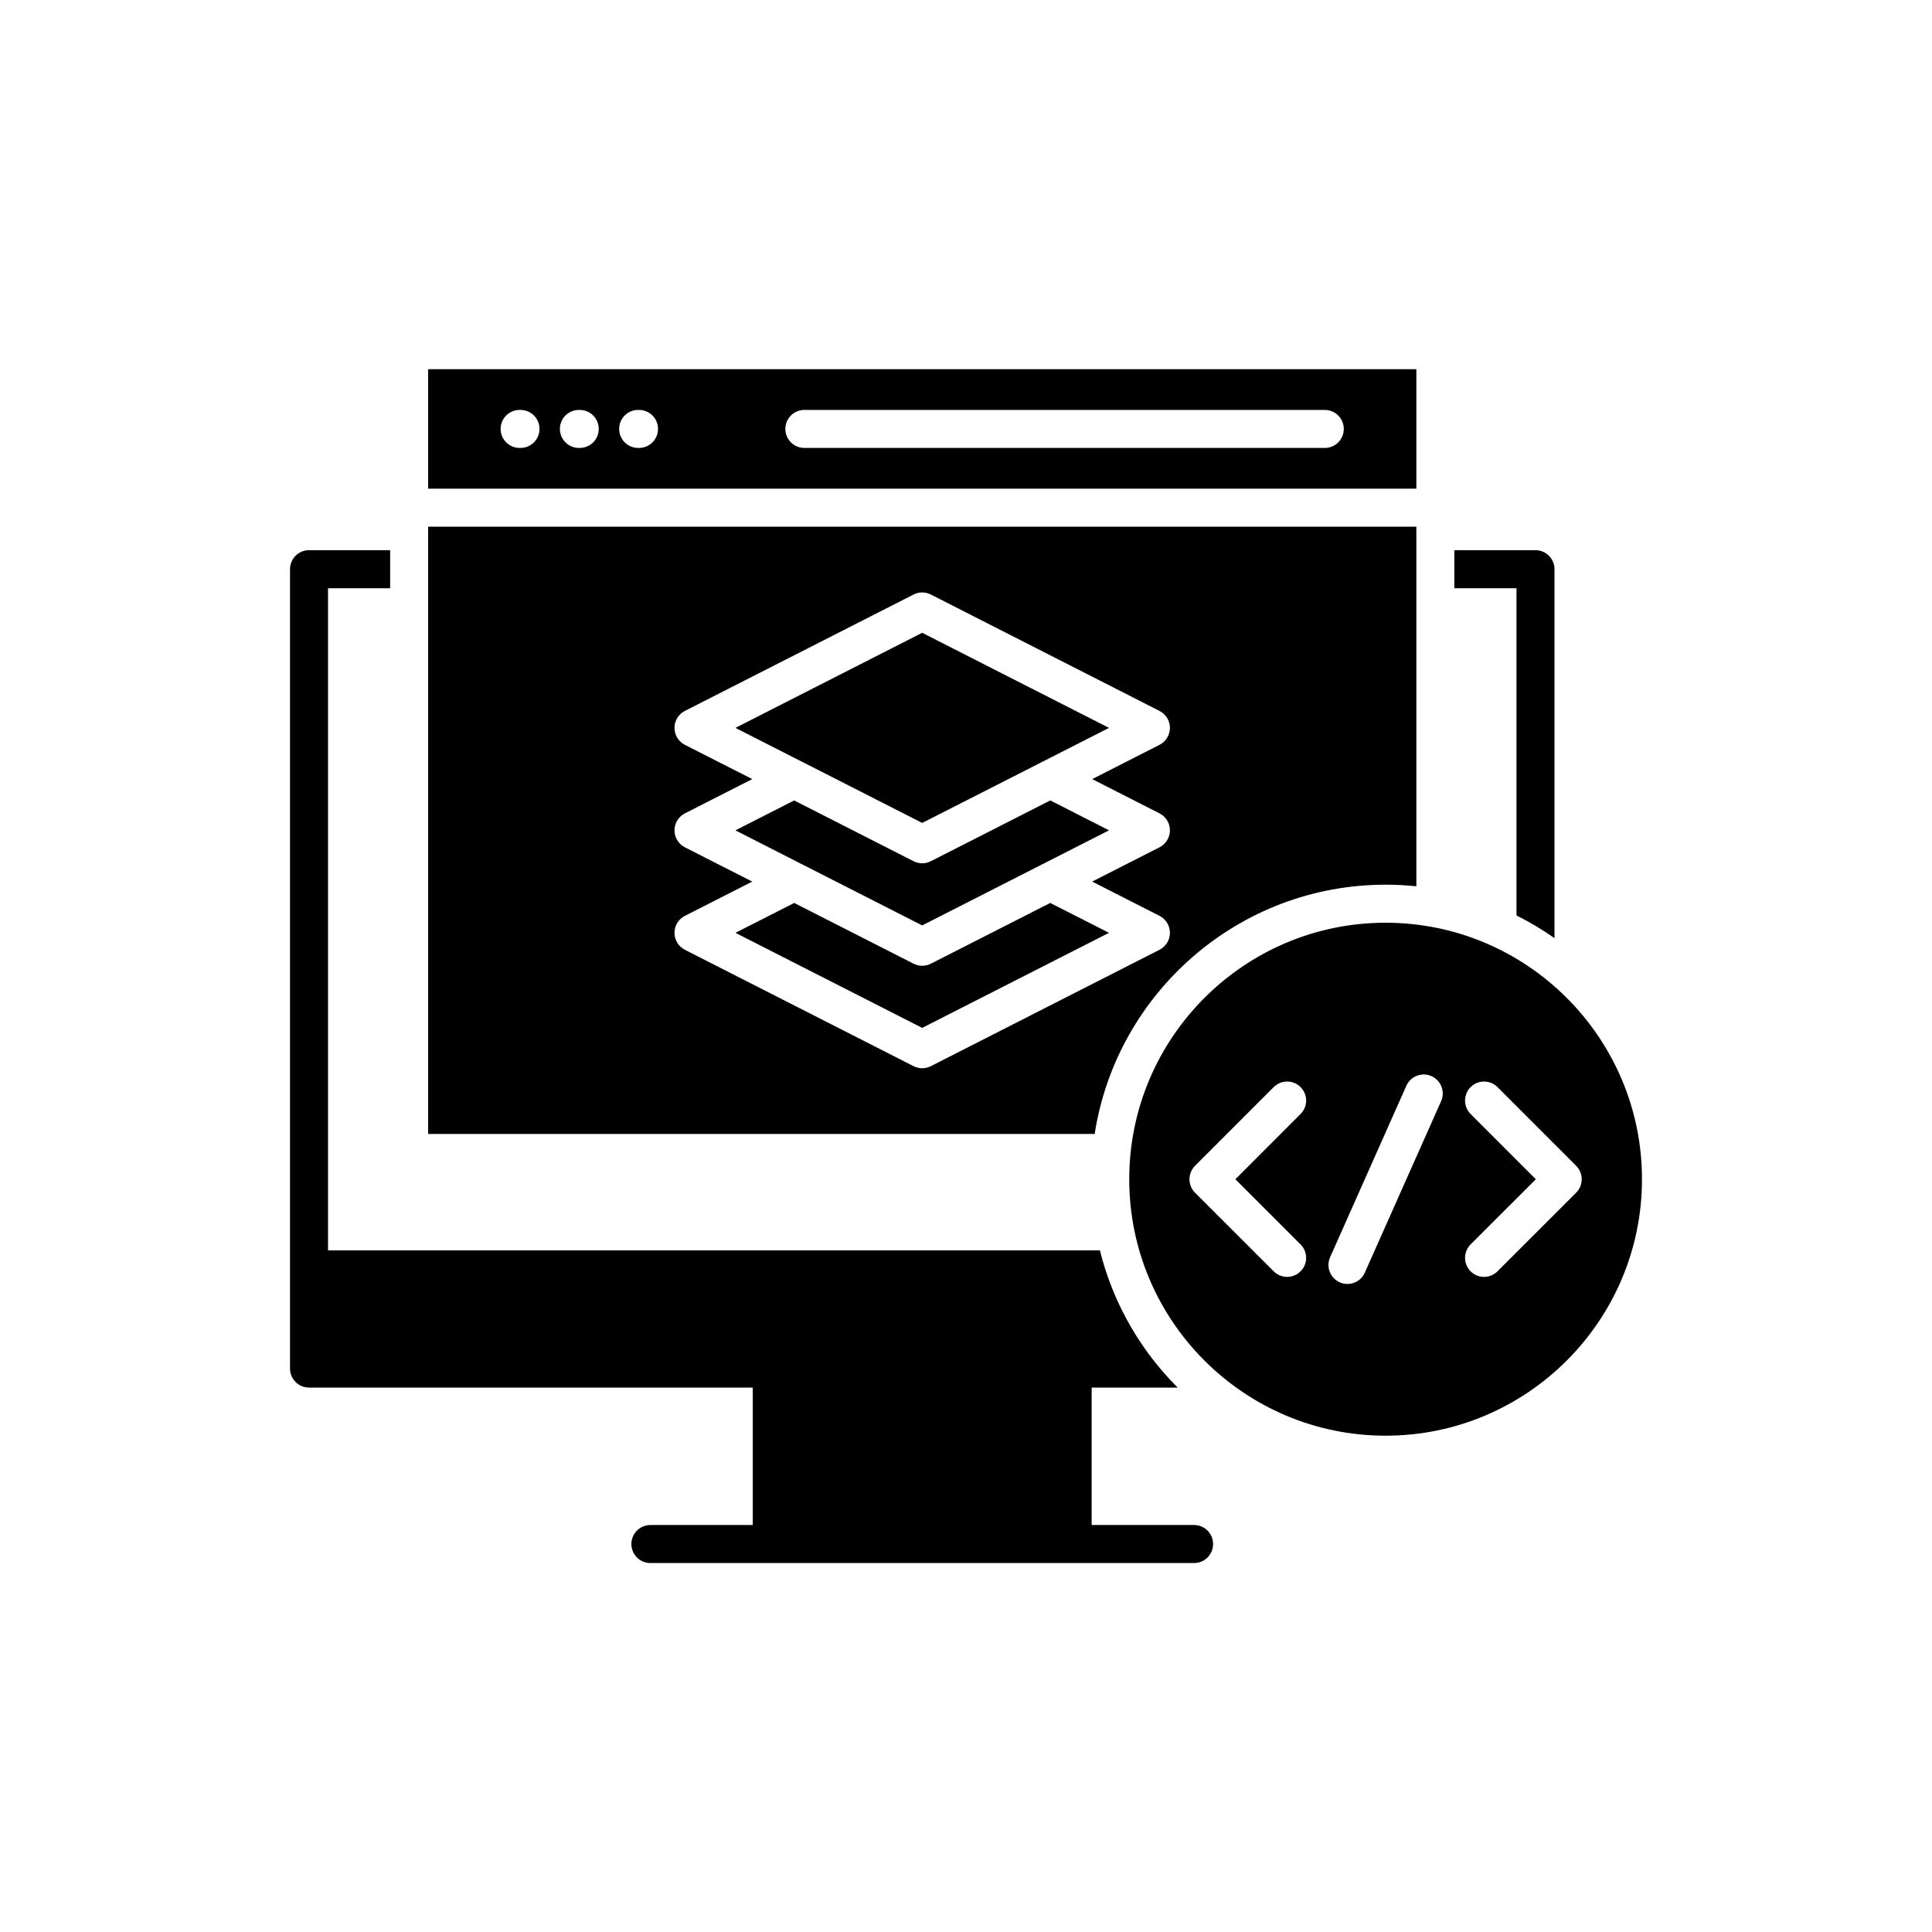 <svg xmlns="http://www.w3.org/2000/svg" xmlns:xlink="http://www.w3.org/1999/xlink" width="500" zoomAndPan="magnify" viewBox="0 0 375 375" height="500" preserveAspectRatio="xMidYMid meet" version="1.0"><defs><clipPath id="67e97198ae"><path d="M 56.25 71.672 L 318.75 71.672 L 318.75 303.422 L 56.25 303.422 Z M 56.25 71.672 " clip-rule="nonzero"/></clipPath></defs><g clip-path="url(#67e97198ae)"><path fill="#000000" d="M 274.914 71.656 L 83.102 71.656 L 83.102 94.848 L 274.914 94.848 Z M 101.031 86.945 L 100.859 86.945 C 98.828 86.945 97.172 85.297 97.172 83.254 C 97.172 81.215 98.828 79.566 100.859 79.566 L 101.031 79.566 C 103.062 79.566 104.719 81.215 104.719 83.254 C 104.719 85.297 103.062 86.945 101.031 86.945 Z M 112.527 86.945 L 112.363 86.945 C 110.324 86.945 108.676 85.297 108.676 83.254 C 108.676 81.215 110.324 79.566 112.363 79.566 L 112.527 79.566 C 114.566 79.566 116.215 81.215 116.215 83.254 C 116.215 85.297 114.566 86.945 112.527 86.945 Z M 124.031 86.945 L 123.867 86.945 C 121.828 86.945 120.18 85.297 120.18 83.254 C 120.18 81.215 121.828 79.566 123.867 79.566 L 124.031 79.566 C 126.07 79.566 127.719 81.215 127.719 83.254 C 127.719 85.297 126.07 86.945 124.031 86.945 Z M 257.141 86.945 L 156.133 86.945 C 154.094 86.945 152.438 85.297 152.438 83.254 C 152.438 81.215 154.094 79.566 156.133 79.566 L 257.141 79.566 C 259.172 79.566 260.828 81.215 260.828 83.254 C 260.828 85.297 259.172 86.945 257.141 86.945 Z M 294.348 114.176 L 282.289 114.176 L 282.289 106.789 L 298.035 106.789 C 300.07 106.789 301.727 108.445 301.727 110.484 L 301.727 182.09 C 299.391 180.445 296.926 178.973 294.348 177.691 Z M 155.617 167.73 L 142.742 161.172 L 154.145 155.367 L 177.328 167.164 C 177.855 167.43 178.43 167.566 178.996 167.566 C 179.57 167.566 180.148 167.43 180.672 167.164 L 203.859 155.363 L 215.258 161.168 L 178.996 179.621 L 156.066 167.957 L 155.934 167.887 C 155.875 167.852 155.816 167.824 155.758 167.797 Z M 155.539 147.793 L 142.742 141.281 L 178.996 122.824 L 215.258 141.281 L 202.422 147.812 L 202.395 147.824 C 202.242 147.891 202.094 147.965 201.953 148.051 L 201.941 148.059 L 178.996 159.73 L 156.102 148.074 C 155.922 147.965 155.734 147.871 155.539 147.793 Z M 235.461 299.695 C 235.461 301.734 233.812 303.383 231.773 303.383 L 126.238 303.383 C 124.207 303.383 122.551 301.734 122.551 299.695 C 122.551 297.652 124.207 296.004 126.238 296.004 L 146.105 296.004 L 146.105 269.328 L 59.98 269.328 C 57.941 269.328 56.293 267.676 56.293 265.641 L 56.293 110.484 C 56.293 108.445 57.941 106.789 59.98 106.789 L 75.727 106.789 L 75.727 114.176 L 63.668 114.176 L 63.668 242.695 L 213.492 242.695 C 214.113 245.234 214.914 247.695 215.875 250.082 C 217.559 254.305 219.742 258.285 222.344 261.945 C 224.215 264.578 226.309 267.047 228.59 269.328 L 211.891 269.328 L 211.891 296.004 L 231.773 296.004 C 233.812 296.004 235.461 297.652 235.461 299.695 Z M 268.938 179.102 C 241.5 179.102 219.184 201.438 219.184 228.891 C 219.184 256.34 241.5 278.668 268.938 278.668 C 296.383 278.668 318.707 256.34 318.707 228.891 C 318.707 201.438 296.383 179.102 268.938 179.102 Z M 252.445 246.758 C 251.723 247.48 250.777 247.844 249.832 247.844 C 248.887 247.844 247.945 247.48 247.223 246.762 L 231.957 231.504 C 231.266 230.809 230.875 229.871 230.875 228.891 C 230.875 227.914 231.266 226.977 231.957 226.281 L 247.223 211.008 C 248.664 209.57 251 209.57 252.438 211.008 C 253.883 212.453 253.883 214.789 252.438 216.227 L 239.785 228.891 L 252.438 241.539 C 253.883 242.977 253.883 245.316 252.445 246.758 Z M 279.715 213.746 L 264.91 247.023 C 264.301 248.402 262.953 249.219 261.539 249.219 C 261.039 249.219 260.527 249.113 260.043 248.898 C 258.184 248.07 257.344 245.887 258.172 244.027 L 272.973 210.746 C 273.801 208.887 275.984 208.043 277.844 208.875 C 279.711 209.703 280.547 211.883 279.715 213.746 Z M 290.664 246.762 C 289.941 247.48 289 247.844 288.055 247.844 C 287.113 247.844 286.168 247.48 285.445 246.758 C 284.008 245.316 284.008 242.977 285.445 241.539 L 298.105 228.891 L 285.445 216.227 C 284.008 214.789 284.008 212.453 285.445 211.008 C 286.891 209.57 289.227 209.57 290.664 211.008 L 305.93 226.281 C 306.625 226.977 307.008 227.914 307.008 228.891 C 307.008 229.871 306.621 230.809 305.93 231.504 Z M 268.938 171.719 C 270.957 171.719 272.949 171.824 274.914 172.031 L 274.914 102.234 L 83.102 102.234 L 83.102 220.102 L 212.477 220.102 C 216.711 192.73 240.418 171.719 268.938 171.719 Z M 178.996 207.344 C 178.43 207.344 177.855 207.207 177.328 206.945 L 132.93 184.352 C 131.699 183.719 130.918 182.445 130.918 181.055 C 130.918 179.668 131.699 178.398 132.938 177.766 L 146.016 171.117 L 132.93 164.461 C 131.699 163.828 130.918 162.559 130.918 161.172 C 130.918 159.777 131.699 158.508 132.93 157.879 L 146.012 151.223 L 132.93 144.57 C 131.699 143.938 130.918 142.668 130.918 141.281 C 130.918 139.887 131.699 138.617 132.93 137.992 L 177.328 115.395 C 178.375 114.859 179.617 114.859 180.672 115.395 L 225.062 137.992 C 226.301 138.617 227.082 139.887 227.082 141.281 C 227.082 142.668 226.301 143.938 225.062 144.57 L 211.996 151.223 L 225.066 157.879 C 226.301 158.508 227.082 159.777 227.082 161.172 C 227.082 162.559 226.301 163.828 225.062 164.461 L 211.988 171.113 L 225.062 177.766 C 226.301 178.398 227.082 179.668 227.082 181.055 C 227.082 182.445 226.301 183.719 225.062 184.352 L 180.672 206.945 C 180.145 207.207 179.57 207.344 178.996 207.344 Z M 203.848 175.262 L 215.254 181.062 L 178.996 199.512 L 142.75 181.062 L 154.156 175.262 L 177.328 187.055 C 177.855 187.316 178.43 187.457 179 187.457 C 179.574 187.457 180.148 187.316 180.676 187.055 Z M 203.848 175.262 " fill-opacity="1" fill-rule="nonzero"/></g></svg>